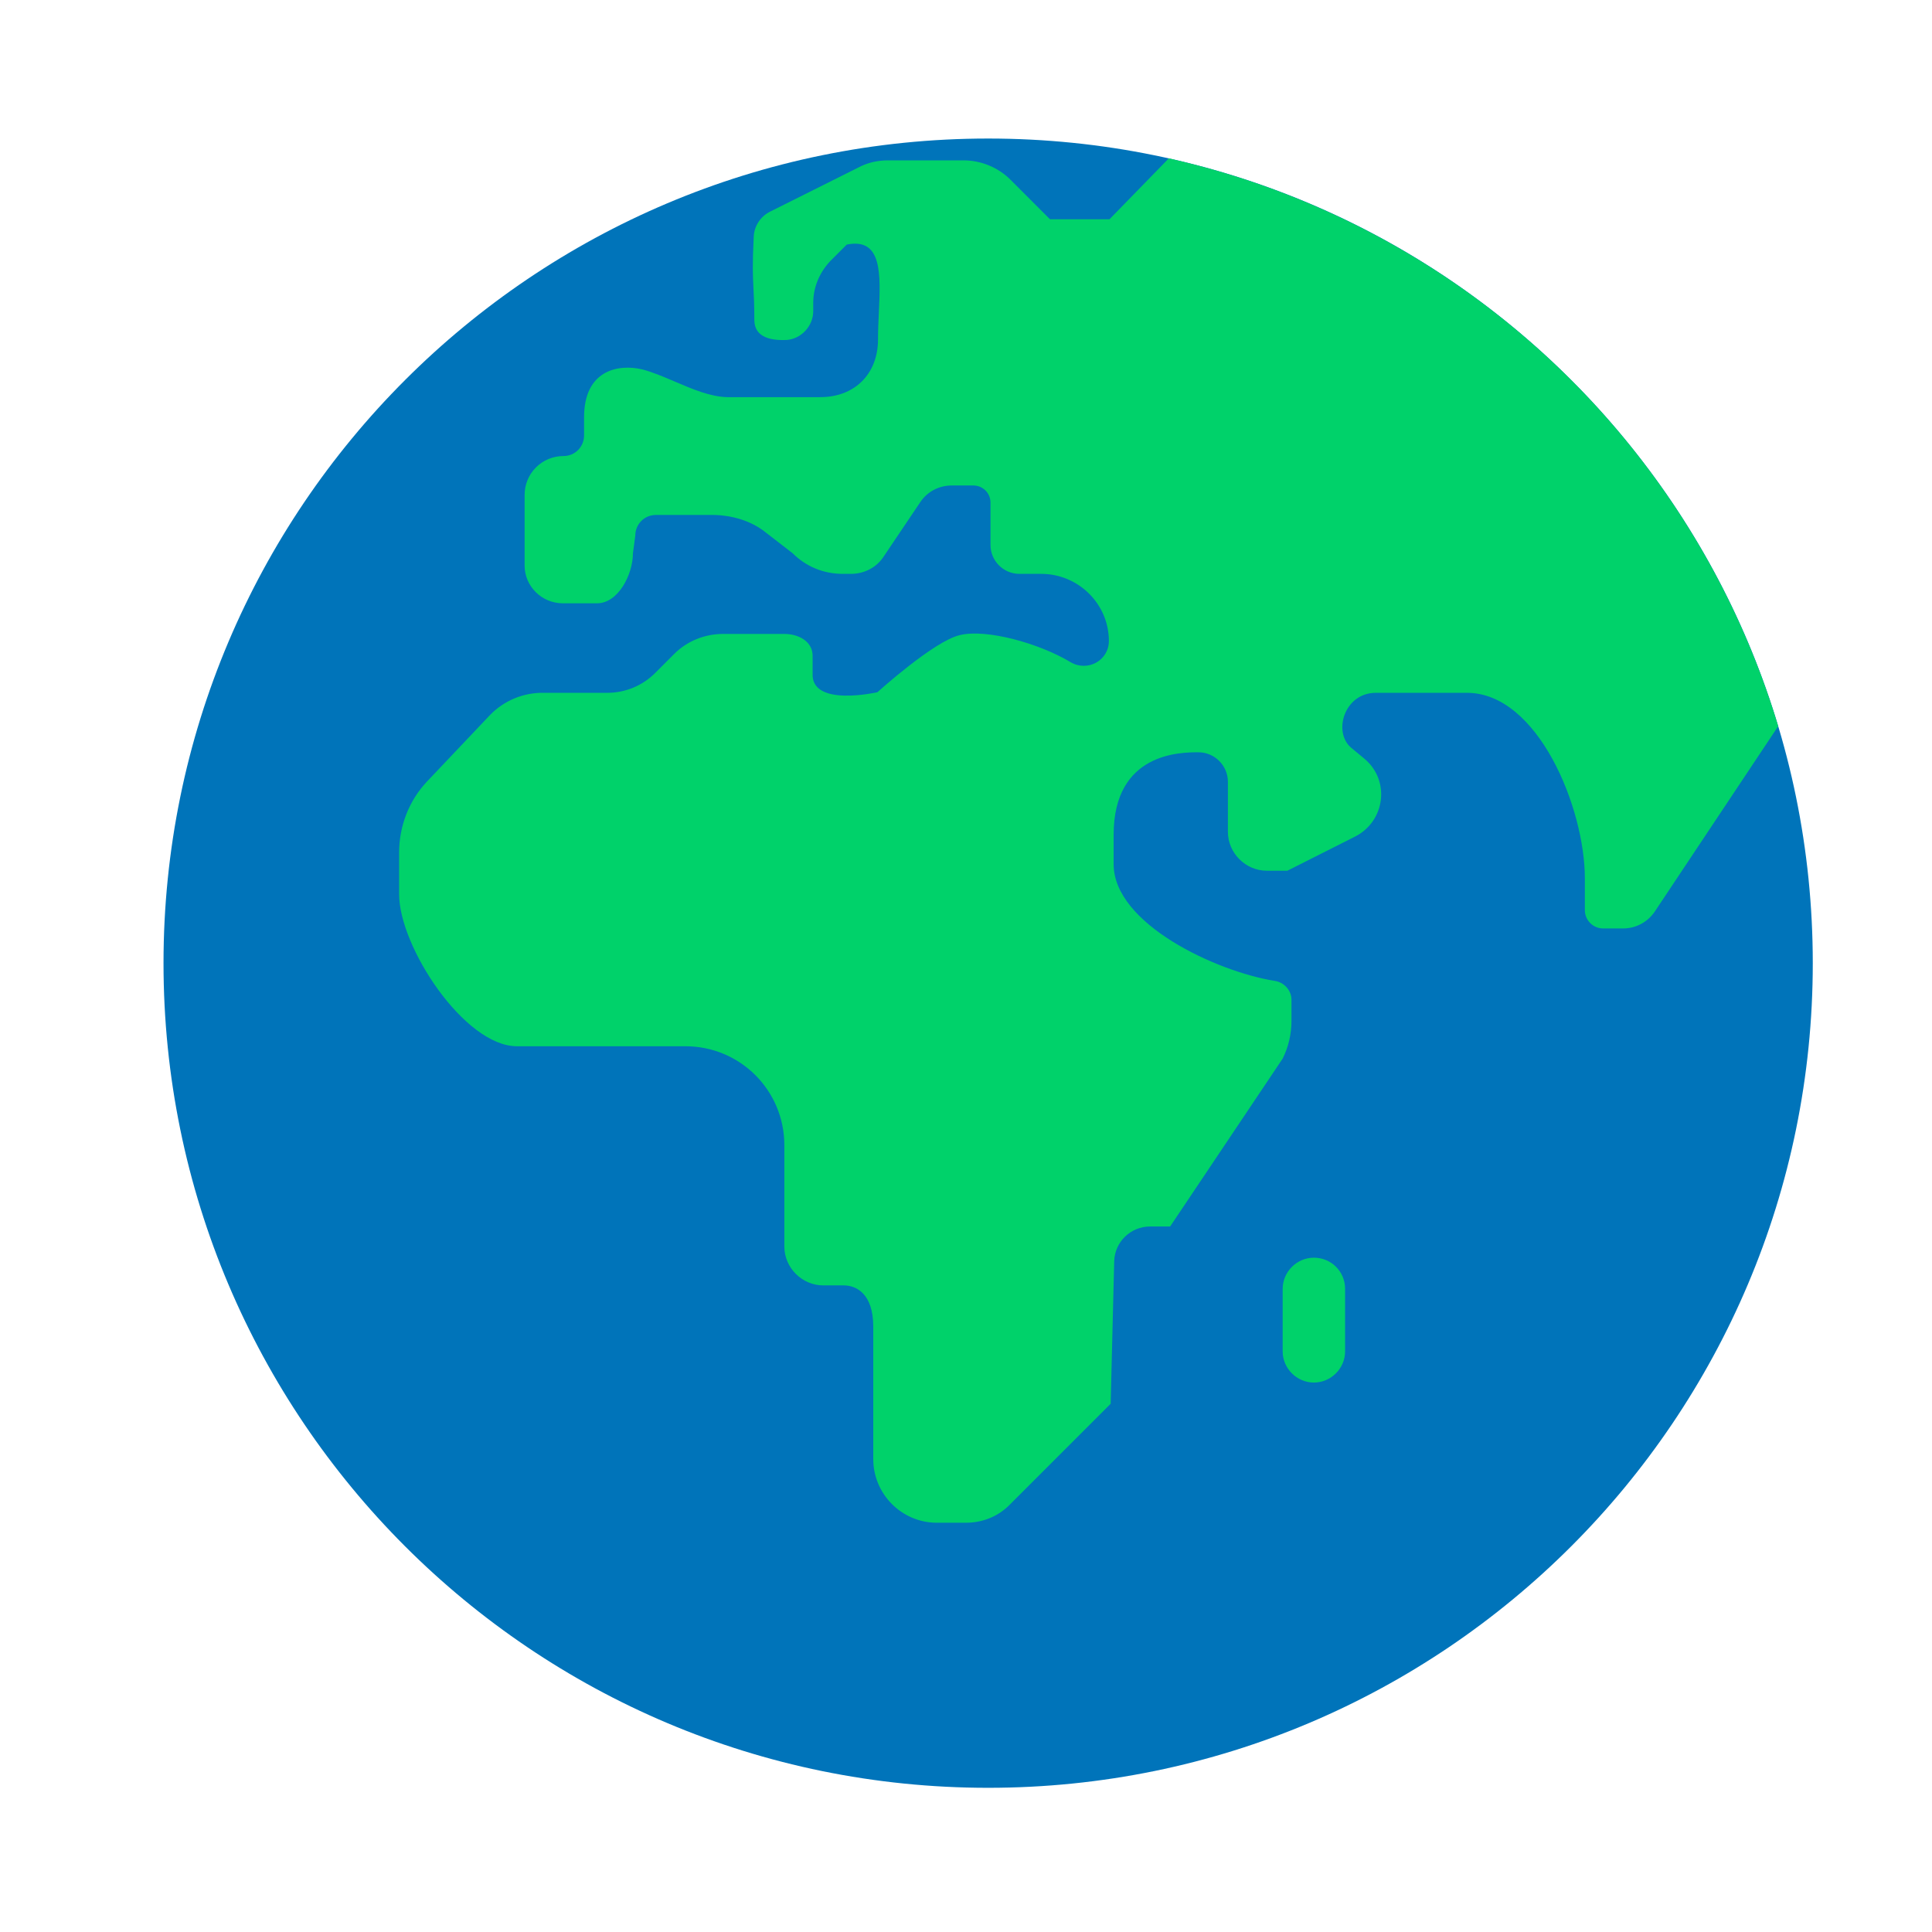 <svg width="41" height="41" viewBox="0 0 41 41" fill="none" xmlns="http://www.w3.org/2000/svg">
<g clip-path="url(#clip0_1_206)">
<g clip-path="url(#clip1_1_206)">
<path d="M20.97 37.94C30.635 37.94 38.47 30.105 38.47 20.44C38.47 10.775 30.635 2.94 20.97 2.94C11.305 2.94 3.47 10.775 3.47 20.44C3.47 30.105 11.305 37.94 20.97 37.94Z" fill="#0074BA"/>
<path d="M8.47 18.09V18.978C8.47 20.09 9.857 22.203 10.97 22.203H14.545C15.707 22.203 16.645 23.14 16.645 24.303V26.453C16.645 26.903 17.02 27.278 17.47 27.278H17.907C18.17 27.278 18.532 27.453 18.532 28.153V30.965C18.532 31.703 19.133 32.315 19.883 32.315H20.495C20.858 32.315 21.195 32.178 21.445 31.915L23.57 29.79L23.645 26.765C23.657 26.353 23.995 26.028 24.407 26.028H24.832L27.22 22.465C27.345 22.215 27.407 21.94 27.407 21.665V21.215C27.407 21.015 27.245 20.84 27.045 20.815C25.808 20.615 23.633 19.603 23.633 18.34V17.715C23.633 15.965 25.062 15.965 25.425 15.965H25.433C25.782 15.965 26.058 16.253 26.058 16.59V17.653C26.058 18.103 26.433 18.478 26.883 18.478H27.32L28.758 17.753C29.395 17.428 29.508 16.565 28.957 16.103L28.67 15.865C28.282 15.528 28.532 14.703 29.195 14.703H31.133C32.633 14.703 33.633 17.14 33.633 18.64V19.315C33.633 19.528 33.807 19.703 34.02 19.703H34.445C34.72 19.703 34.97 19.565 35.12 19.34L37.736 15.411C36.841 12.437 35.172 9.754 32.9 7.637C30.628 5.52 27.834 4.044 24.804 3.361L23.545 4.653H22.282L21.445 3.815C21.183 3.553 20.82 3.403 20.445 3.403H18.845C18.62 3.403 18.407 3.453 18.22 3.553L16.345 4.49C16.244 4.54 16.157 4.616 16.096 4.711C16.034 4.805 15.999 4.915 15.995 5.028C15.965 5.628 15.976 5.844 15.989 6.106C15.998 6.276 16.008 6.466 16.008 6.79C16.008 7.178 16.395 7.228 16.695 7.215C17.008 7.19 17.258 6.915 17.258 6.603V6.428C17.258 6.09 17.395 5.778 17.62 5.54L17.97 5.19C18.725 5.038 18.689 5.818 18.65 6.646C18.641 6.834 18.633 7.021 18.633 7.203C18.633 7.928 18.145 8.428 17.407 8.428H15.432C15.074 8.42 14.695 8.258 14.324 8.099C14.089 7.999 13.856 7.899 13.633 7.84C13.107 7.715 12.395 7.865 12.395 8.853V9.24C12.395 9.478 12.207 9.678 11.957 9.678C11.739 9.678 11.529 9.764 11.374 9.919C11.219 10.074 11.133 10.284 11.133 10.503V12.003C11.133 12.44 11.495 12.803 11.945 12.803H12.67C13.12 12.803 13.432 12.19 13.432 11.74L13.482 11.365C13.482 11.128 13.67 10.928 13.92 10.928H15.133C15.245 10.928 15.82 10.94 16.27 11.315L16.82 11.74C17.108 12.028 17.483 12.178 17.883 12.178H18.058C18.345 12.178 18.608 12.04 18.758 11.803L19.532 10.653C19.683 10.428 19.933 10.303 20.195 10.303H20.657C20.858 10.303 21.02 10.465 21.02 10.665V11.565C21.02 11.903 21.295 12.178 21.633 12.178H22.095C22.883 12.178 23.532 12.815 23.532 13.603C23.532 14.015 23.082 14.265 22.72 14.053C22.058 13.653 20.933 13.34 20.37 13.478C19.82 13.603 18.62 14.69 18.62 14.69C18.62 14.69 17.207 15.015 17.245 14.29V13.94C17.258 13.603 16.933 13.453 16.645 13.453H15.345C14.957 13.453 14.582 13.603 14.307 13.878L13.908 14.278C13.633 14.553 13.27 14.703 12.883 14.703H11.557C11.12 14.69 10.695 14.865 10.395 15.178L9.057 16.59C8.682 16.99 8.47 17.528 8.47 18.09ZM27.883 26.69C27.52 26.69 27.22 26.99 27.22 27.353V28.678C27.22 29.04 27.52 29.34 27.883 29.34C28.245 29.34 28.545 29.04 28.545 28.678V27.353C28.545 26.978 28.245 26.69 27.883 26.69Z" fill="#00D26A"/>
</g>
</g>
<defs>
<clipPath id="clip0_1_206">
<rect x="0.97" y="0.44" width="40" height="40" rx="20" fill="white"/>
</clipPath>
<clipPath id="clip1_1_206">
<rect width="40" height="40" fill="white" transform="translate(0.97 0.44)"/>
</clipPath>
</defs>
</svg>
